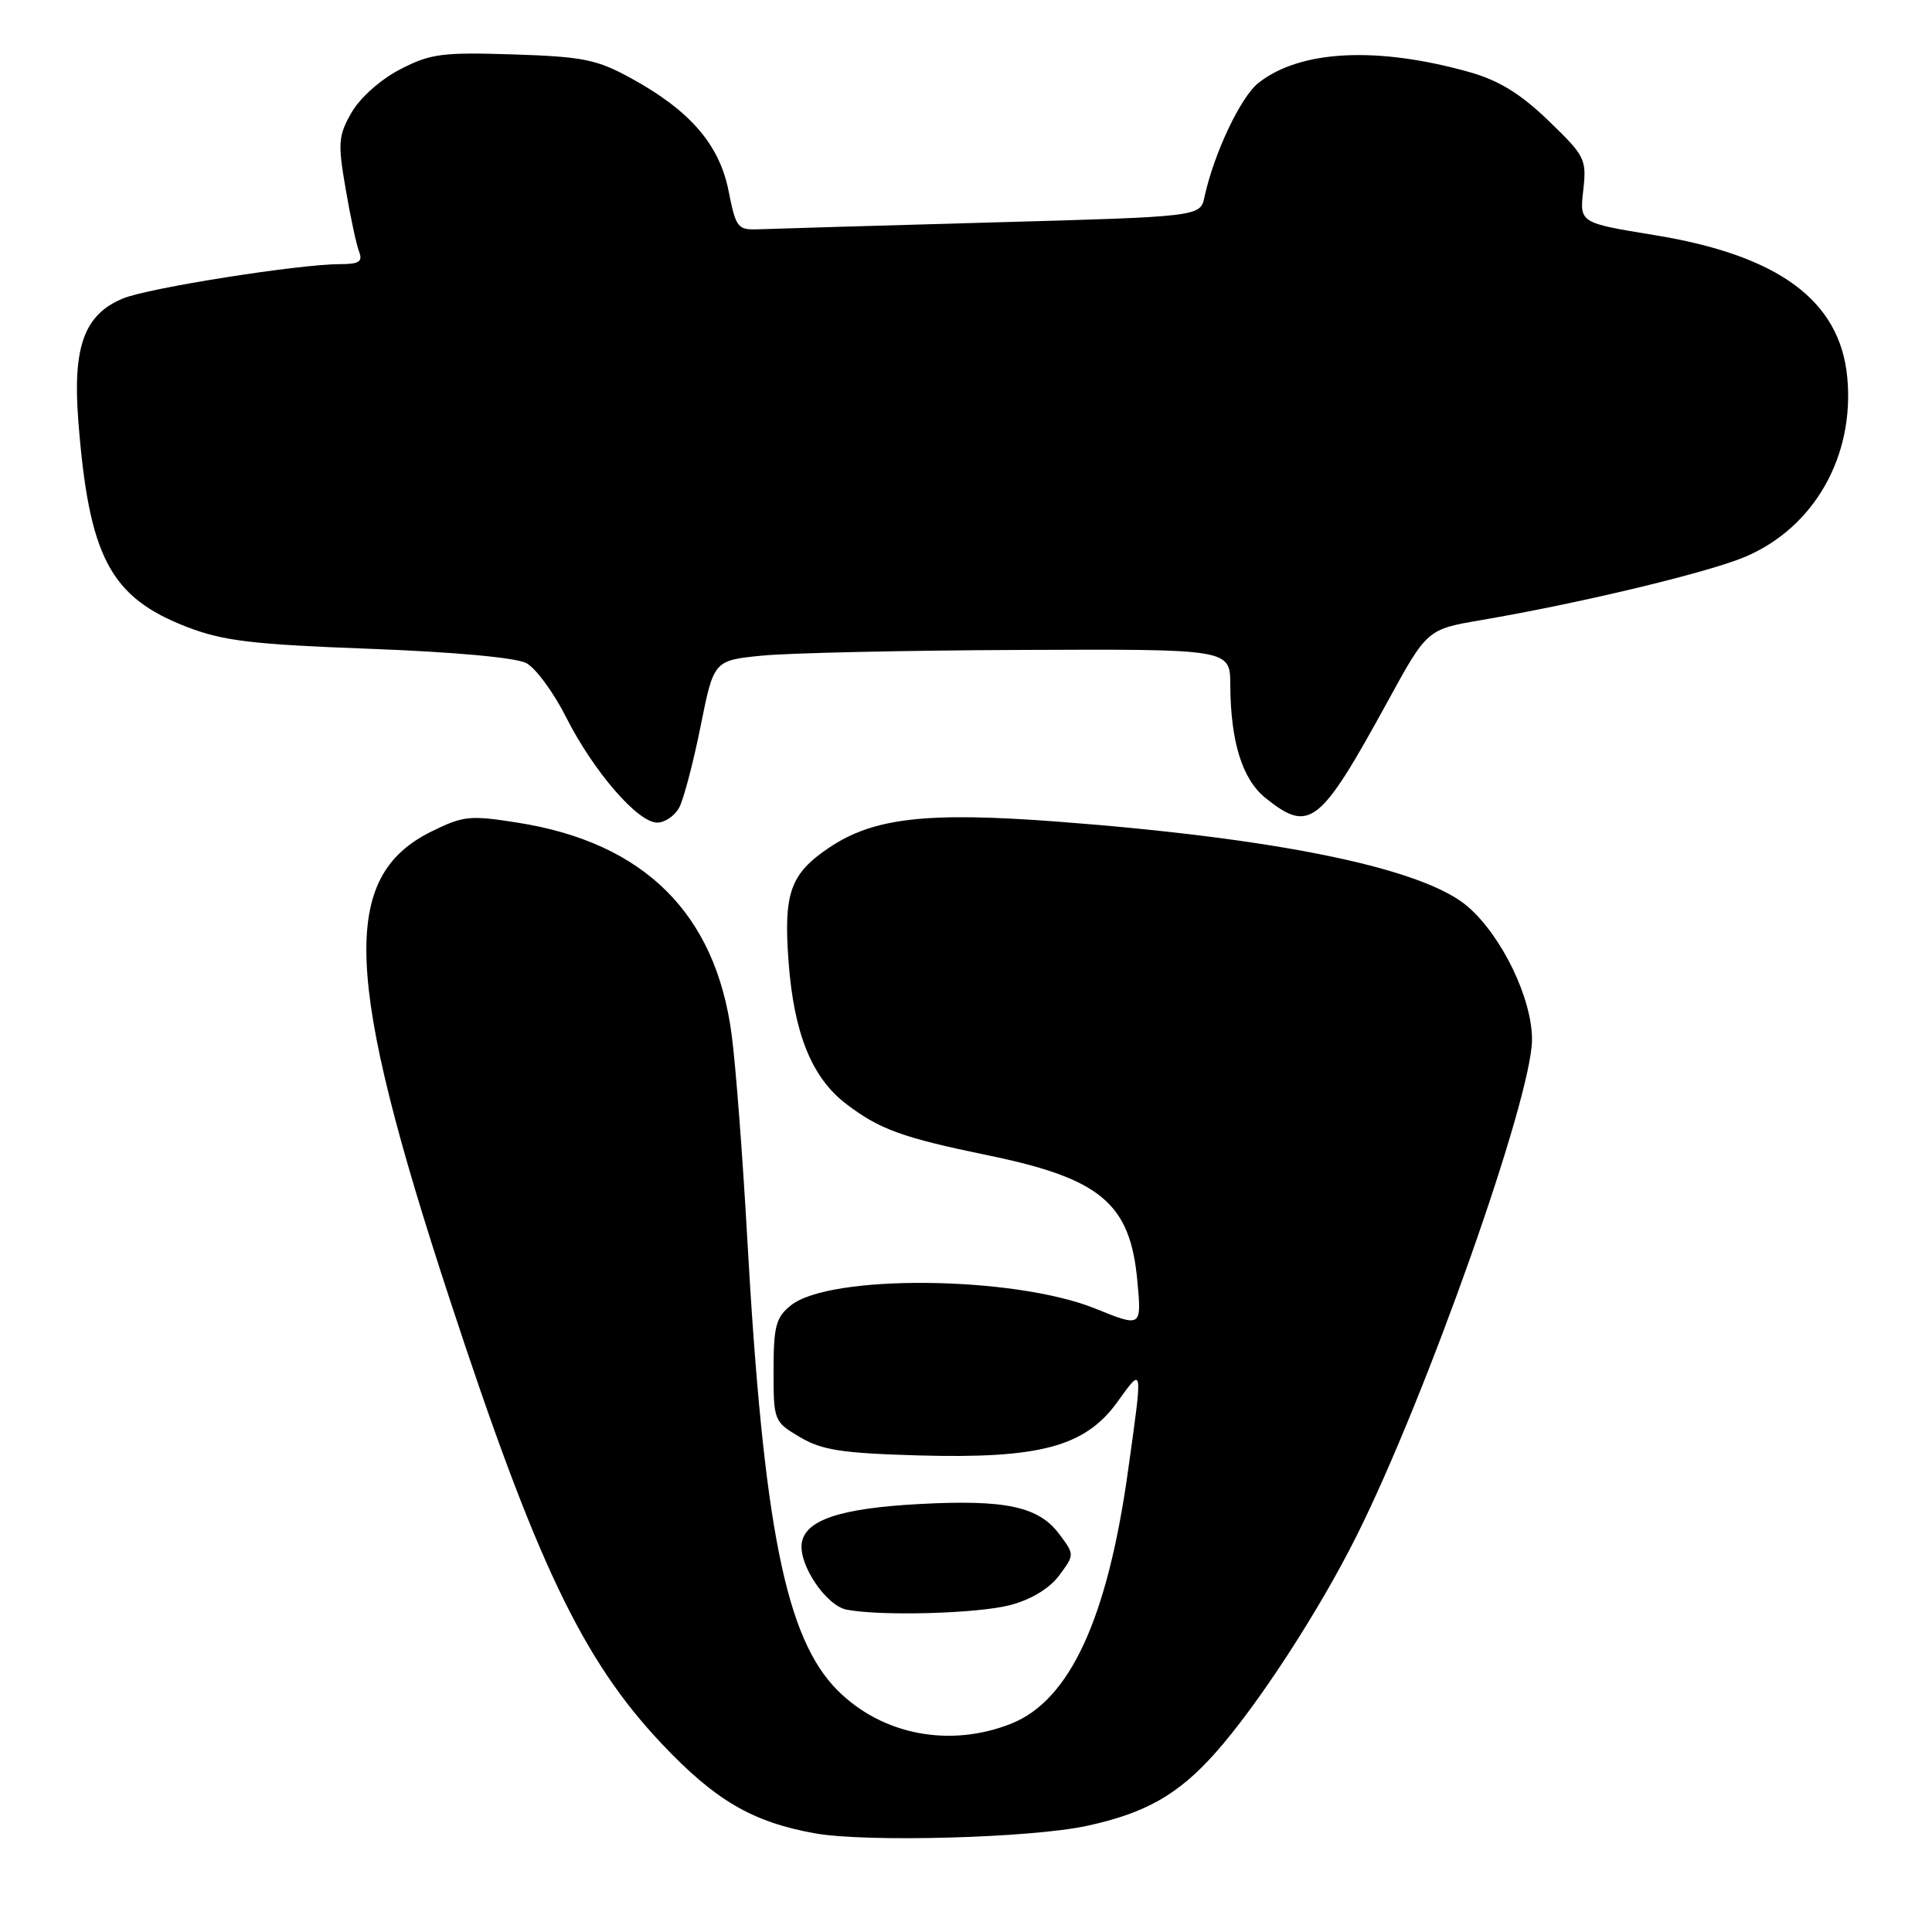 <?xml version="1.0" encoding="UTF-8" standalone="no"?>
<!DOCTYPE svg PUBLIC "-//W3C//DTD SVG 1.1//EN" "http://www.w3.org/Graphics/SVG/1.1/DTD/svg11.dtd" >
<svg xmlns="http://www.w3.org/2000/svg" xmlns:xlink="http://www.w3.org/1999/xlink" version="1.1" viewBox="0 0 256 256">
 <g >
 <path fill="currentColor"
d=" M 144.00 241.94 C 151.78 240.26 156.12 237.80 161.02 232.29 C 166.62 226.01 174.77 213.49 179.76 203.50 C 189.01 185.00 203.00 145.42 203.00 137.74 C 203.00 132.33 199.06 124.14 194.56 120.19 C 188.75 115.08 169.50 111.09 140.00 108.86 C 122.71 107.56 115.72 108.37 109.83 112.34 C 104.71 115.79 103.81 118.33 104.49 127.45 C 105.20 136.96 107.57 142.81 112.14 146.29 C 116.55 149.65 119.57 150.75 130.93 153.09 C 145.88 156.17 149.78 159.46 150.71 169.78 C 151.27 175.88 151.27 175.88 145.09 173.38 C 134.37 169.05 109.93 168.81 104.78 172.98 C 102.81 174.57 102.50 175.76 102.50 181.59 C 102.50 188.27 102.55 188.39 106.00 190.43 C 108.90 192.15 111.57 192.56 121.65 192.85 C 137.71 193.31 143.76 191.70 148.02 185.82 C 151.49 181.02 151.45 180.73 149.47 194.89 C 146.74 214.49 141.76 225.28 134.02 228.38 C 125.90 231.62 116.91 229.91 110.99 223.99 C 104.10 217.10 101.16 202.36 99.01 164.00 C 98.41 153.28 97.49 141.18 96.95 137.12 C 94.84 121.05 85.37 111.65 68.61 109.01 C 62.24 108.00 61.39 108.09 57.11 110.21 C 45.05 116.20 45.58 129.53 59.62 172.25 C 71.05 207.07 77.19 219.92 87.66 231.03 C 94.78 238.57 99.69 241.44 108.01 242.93 C 114.80 244.14 136.58 243.54 144.00 241.94 Z  M 133.91 212.67 C 136.65 211.94 139.08 210.46 140.35 208.75 C 142.39 206.00 142.39 206.00 140.37 203.29 C 137.63 199.62 133.26 198.68 121.84 199.29 C 111.33 199.85 106.65 201.41 106.23 204.51 C 105.85 207.40 109.49 212.77 112.19 213.29 C 116.83 214.17 129.61 213.81 133.91 212.67 Z  M 90.00 107.00 C 90.59 105.90 91.86 101.06 92.83 96.25 C 94.58 87.50 94.58 87.50 101.04 86.87 C 104.59 86.52 119.99 86.18 135.25 86.12 C 163.00 86.00 163.00 86.00 163.02 90.75 C 163.06 98.31 164.61 103.27 167.70 105.75 C 173.54 110.42 174.88 109.36 183.87 92.95 C 189.10 83.39 189.10 83.39 196.30 82.16 C 209.43 79.92 226.43 75.84 231.29 73.76 C 240.42 69.87 245.77 60.41 244.77 49.97 C 243.79 39.80 235.67 33.82 219.16 31.14 C 209.30 29.53 209.30 29.53 209.79 25.21 C 210.25 21.09 210.04 20.67 205.18 15.99 C 201.50 12.44 198.63 10.67 194.80 9.58 C 182.53 6.11 172.30 6.61 166.76 10.98 C 164.40 12.83 160.85 20.32 159.60 26.10 C 159.04 28.71 159.04 28.71 131.27 29.48 C 116.00 29.91 102.17 30.31 100.54 30.38 C 97.74 30.49 97.51 30.21 96.54 25.29 C 95.31 19.14 91.44 14.66 83.66 10.39 C 79.09 7.88 77.29 7.51 68.00 7.21 C 58.59 6.91 57.03 7.11 53.02 9.19 C 50.44 10.52 47.72 12.94 46.59 14.90 C 44.83 17.97 44.75 18.93 45.79 24.98 C 46.42 28.66 47.22 32.42 47.58 33.34 C 48.09 34.67 47.59 35.00 45.04 35.00 C 39.66 35.00 19.68 38.15 16.32 39.54 C 11.19 41.64 9.62 45.89 10.37 55.67 C 11.77 73.81 14.58 79.15 24.81 83.09 C 29.59 84.93 33.46 85.39 49.00 85.97 C 60.22 86.39 68.39 87.14 69.75 87.87 C 70.99 88.53 73.37 91.77 75.03 95.07 C 78.64 102.21 84.51 109.00 87.08 109.00 C 88.10 109.00 89.41 108.10 90.00 107.00 Z "/>
</g>
</svg>